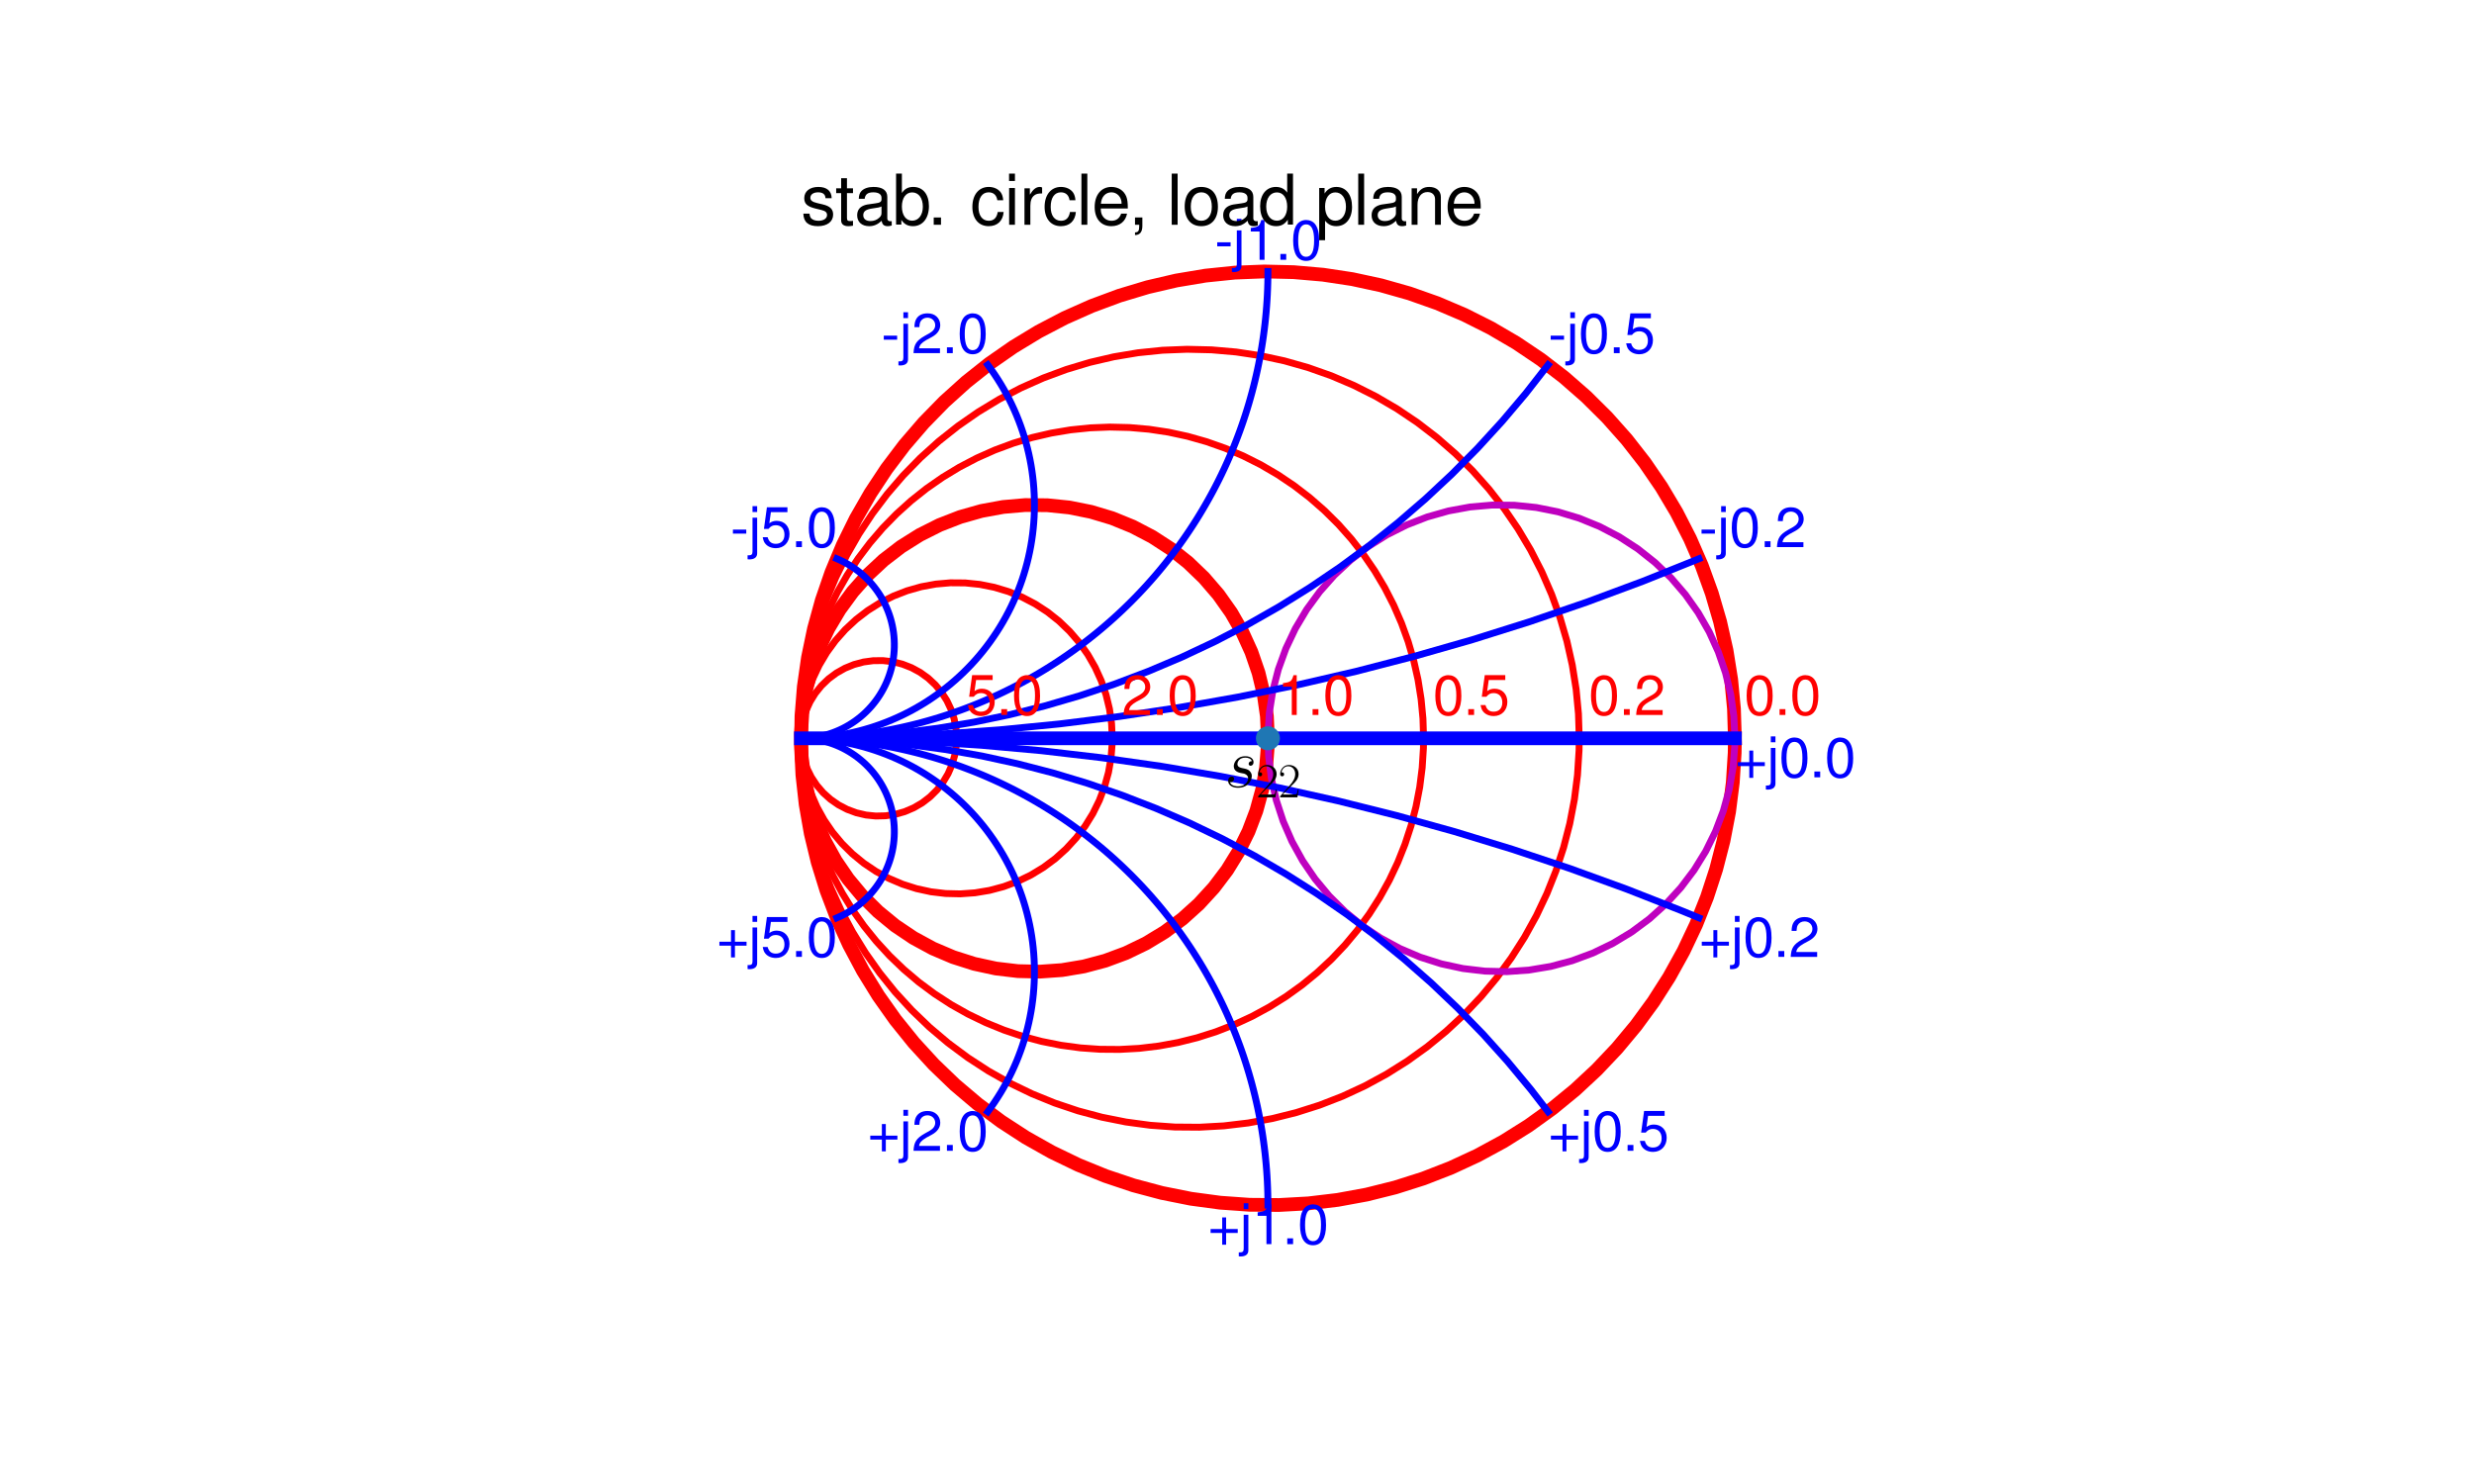 <?xml version="1.0" encoding="utf-8" standalone="no"?>
<!DOCTYPE svg PUBLIC "-//W3C//DTD SVG 1.1//EN"
  "http://www.w3.org/Graphics/SVG/1.1/DTD/svg11.dtd">
<svg xmlns:xlink="http://www.w3.org/1999/xlink" width="360pt" height="216pt" viewBox="0 0 360 216" xmlns="http://www.w3.org/2000/svg" version="1.1">
 <defs>
  <style type="text/css">*{stroke-linejoin: round; stroke-linecap: butt}</style>
 </defs>
 <g id="figure_1">
  <g id="patch_1">
   <path d="M 0 216 
L 360 216 
L 360 0 
L 0 0 
z
" style="fill: #ffffff"/>
  </g>
  <g id="axes_1">
   <g id="line2d_1">
    <path d="M 252.45 107.46 
L 252.315 103.172 
L 251.909 98.901 
L 251.234 94.664 
L 250.294 90.478 
L 249.091 86.36 
L 247.631 82.326 
L 245.919 78.392 
L 243.962 74.575 
L 241.768 70.888 
L 239.346 67.347 
L 236.706 63.965 
L 233.857 60.758 
L 230.811 57.736 
L 227.581 54.913 
L 224.179 52.299 
L 220.619 49.905 
L 216.915 47.74 
L 213.082 45.814 
L 209.135 44.133 
L 205.089 42.704 
L 200.962 41.534 
L 196.769 40.627 
L 192.527 39.986 
L 188.253 39.614 
L 183.964 39.512 
L 179.677 39.681 
L 175.409 40.121 
L 171.178 40.829 
L 167 41.802 
L 162.891 43.037 
L 158.869 44.53 
L 154.949 46.272 
L 151.146 48.259 
L 147.477 50.482 
L 143.955 52.932 
L 140.595 55.599 
L 137.41 58.473 
L 134.412 61.543 
L 131.614 64.795 
L 129.027 68.217 
L 126.661 71.796 
L 124.526 75.517 
L 122.63 79.366 
L 120.98 83.326 
L 119.584 87.383 
L 118.446 91.519 
L 117.572 95.719 
L 116.964 99.966 
L 116.626 104.243 
L 116.558 108.533 
L 116.762 112.818 
L 117.235 117.082 
L 117.976 121.308 
L 118.982 125.478 
L 120.25 129.577 
L 121.774 133.587 
L 123.548 137.493 
L 125.564 141.28 
L 127.816 144.932 
L 130.294 148.434 
L 132.987 151.773 
L 135.887 154.936 
L 138.979 157.909 
L 142.254 160.681 
L 145.697 163.241 
L 149.294 165.578 
L 153.032 167.684 
L 156.895 169.55 
L 160.868 171.168 
L 164.936 172.533 
L 169.081 173.637 
L 173.288 174.479 
L 177.54 175.053 
L 181.819 175.357 
L 186.109 175.391 
L 190.393 175.154 
L 194.653 174.647 
L 198.872 173.873 
L 203.035 172.833 
L 207.123 171.533 
L 211.121 169.978 
L 215.014 168.173 
L 218.784 166.127 
L 222.418 163.846 
L 225.901 161.341 
L 229.218 158.621 
L 232.358 155.697 
L 235.307 152.581 
L 238.053 149.285 
L 240.585 145.822 
L 242.894 142.206 
L 244.971 138.452 
L 246.806 134.574 
L 248.393 130.588 
L 249.725 126.51 
L 250.797 122.356 
L 251.605 118.143 
L 252.145 113.887 
L 252.416 109.605 
L 252.45 107.46 
L 252.45 107.46 
" clip-path="url(#p9c2df9f9d7)" style="fill: none; stroke: #ff0000; stroke-width: 2; stroke-linecap: square"/>
   </g>
   <g id="line2d_2">
    <path d="M 229.8 107.46 
L 229.687 103.887 
L 229.349 100.328 
L 228.787 96.797 
L 228.003 93.309 
L 227.001 89.877 
L 225.784 86.515 
L 224.357 83.237 
L 222.727 80.055 
L 220.899 76.983 
L 218.88 74.032 
L 216.68 71.215 
L 214.306 68.541 
L 211.768 66.023 
L 209.076 63.671 
L 206.241 61.492 
L 203.274 59.497 
L 200.188 57.693 
L 196.993 56.088 
L 193.704 54.687 
L 190.333 53.497 
L 186.893 52.522 
L 183.399 51.766 
L 179.864 51.231 
L 176.302 50.921 
L 172.728 50.837 
L 169.156 50.978 
L 165.599 51.344 
L 162.073 51.934 
L 158.591 52.745 
L 155.168 53.775 
L 151.816 55.018 
L 148.549 56.47 
L 145.38 58.126 
L 142.322 59.978 
L 139.387 62.02 
L 136.587 64.243 
L 133.933 66.638 
L 131.435 69.196 
L 129.104 71.906 
L 126.948 74.758 
L 124.976 77.74 
L 123.197 80.841 
L 121.617 84.048 
L 120.242 87.348 
L 119.078 90.729 
L 118.13 94.176 
L 117.402 97.676 
L 116.895 101.215 
L 116.613 104.779 
L 116.557 108.354 
L 116.726 111.925 
L 117.121 115.478 
L 117.738 119 
L 118.577 122.475 
L 119.633 125.891 
L 120.903 129.233 
L 122.381 132.488 
L 124.062 135.643 
L 125.938 138.687 
L 128.003 141.605 
L 130.248 144.388 
L 132.664 147.023 
L 135.241 149.501 
L 137.97 151.811 
L 140.839 153.944 
L 143.837 155.892 
L 146.951 157.647 
L 150.171 159.202 
L 153.482 160.55 
L 156.871 161.687 
L 160.326 162.608 
L 163.832 163.309 
L 167.375 163.787 
L 170.941 164.041 
L 174.516 164.069 
L 178.085 163.872 
L 181.636 163.449 
L 185.152 162.804 
L 188.621 161.938 
L 192.028 160.854 
L 195.36 159.558 
L 198.603 158.055 
L 201.745 156.349 
L 204.773 154.449 
L 207.676 152.361 
L 210.44 150.094 
L 213.057 147.658 
L 215.514 145.061 
L 217.802 142.314 
L 219.913 139.428 
L 221.837 136.415 
L 223.567 133.287 
L 225.097 130.055 
L 226.419 126.734 
L 227.529 123.335 
L 228.423 119.873 
L 229.096 116.362 
L 229.546 112.816 
L 229.772 109.248 
L 229.8 107.46 
L 229.8 107.46 
" clip-path="url(#p9c2df9f9d7)" style="fill: none; stroke: #ff0000; stroke-linecap: square"/>
   </g>
   <g id="line2d_3">
    <path d="M 207.15 107.46 
L 207.06 104.601 
L 206.789 101.754 
L 206.34 98.929 
L 205.713 96.139 
L 204.911 93.394 
L 203.937 90.704 
L 202.796 88.082 
L 201.491 85.536 
L 200.029 83.078 
L 198.414 80.718 
L 196.654 78.464 
L 194.755 76.325 
L 192.724 74.311 
L 190.571 72.428 
L 188.303 70.686 
L 185.929 69.09 
L 183.46 67.647 
L 180.905 66.362 
L 178.273 65.242 
L 175.576 64.29 
L 172.824 63.509 
L 170.029 62.904 
L 167.201 62.477 
L 164.352 62.229 
L 161.492 62.161 
L 158.635 62.274 
L 155.789 62.567 
L 152.969 63.039 
L 150.183 63.688 
L 147.444 64.512 
L 144.763 65.506 
L 142.149 66.668 
L 139.614 67.993 
L 137.168 69.475 
L 134.82 71.108 
L 132.58 72.886 
L 130.456 74.802 
L 128.458 76.848 
L 126.593 79.017 
L 124.868 81.298 
L 123.291 83.684 
L 121.867 86.165 
L 120.603 88.73 
L 119.504 91.371 
L 118.573 94.075 
L 117.814 96.833 
L 117.231 99.633 
L 116.826 102.464 
L 116.601 105.315 
L 116.556 108.175 
L 116.691 111.032 
L 117.006 113.875 
L 117.501 116.692 
L 118.172 119.472 
L 119.017 122.204 
L 120.033 124.878 
L 121.215 127.482 
L 122.56 130.007 
L 124.061 132.441 
L 125.712 134.776 
L 127.508 137.002 
L 129.441 139.11 
L 131.503 141.093 
L 133.686 142.941 
L 135.981 144.647 
L 138.379 146.206 
L 140.871 147.609 
L 143.447 148.853 
L 146.095 149.932 
L 148.807 150.842 
L 151.571 151.578 
L 154.375 152.139 
L 157.21 152.522 
L 160.063 152.725 
L 162.923 152.747 
L 165.778 152.589 
L 168.618 152.251 
L 171.432 151.735 
L 174.206 151.042 
L 176.932 150.176 
L 179.598 149.139 
L 182.192 147.936 
L 184.706 146.571 
L 187.129 145.051 
L 189.451 143.381 
L 191.662 141.567 
L 193.755 139.618 
L 195.721 137.541 
L 197.552 135.343 
L 199.24 133.035 
L 200.78 130.624 
L 202.164 128.121 
L 203.387 125.536 
L 204.445 122.879 
L 205.333 120.16 
L 206.048 117.391 
L 206.587 114.582 
L 206.947 111.744 
L 207.127 108.89 
L 207.15 107.46 
L 207.15 107.46 
" clip-path="url(#p9c2df9f9d7)" style="fill: none; stroke: #ff0000; stroke-linecap: square"/>
   </g>
   <g id="line2d_4">
    <path d="M 184.5 107.46 
L 184.348 104.247 
L 183.892 101.062 
L 183.137 97.935 
L 182.09 94.893 
L 180.76 91.964 
L 179.159 89.174 
L 177.301 86.548 
L 175.203 84.109 
L 172.884 81.879 
L 170.365 79.879 
L 167.667 78.127 
L 164.816 76.637 
L 161.837 75.423 
L 158.756 74.497 
L 155.601 73.866 
L 152.401 73.537 
L 149.184 73.511 
L 145.98 73.79 
L 142.816 74.371 
L 139.721 75.249 
L 136.722 76.415 
L 133.848 77.86 
L 131.123 79.57 
L 128.572 81.53 
L 126.218 83.722 
L 124.082 86.128 
L 122.183 88.724 
L 120.538 91.489 
L 119.162 94.396 
L 118.067 97.421 
L 117.263 100.536 
L 116.757 103.713 
L 116.554 106.924 
L 116.656 110.139 
L 117.061 113.33 
L 117.766 116.469 
L 118.765 119.527 
L 120.049 122.477 
L 121.606 125.292 
L 123.422 127.947 
L 125.481 130.419 
L 127.765 132.684 
L 130.252 134.724 
L 132.922 136.519 
L 135.749 138.054 
L 138.709 139.314 
L 141.775 140.289 
L 144.919 140.969 
L 148.113 141.349 
L 151.329 141.425 
L 154.538 141.197 
L 157.711 140.666 
L 160.82 139.838 
L 163.836 138.719 
L 166.733 137.32 
L 169.484 135.653 
L 172.066 133.734 
L 174.454 131.579 
L 176.628 129.207 
L 178.568 126.641 
L 180.256 123.903 
L 181.678 121.017 
L 182.821 118.01 
L 183.674 114.908 
L 184.229 111.739 
L 184.483 108.533 
L 184.5 107.46 
L 184.5 107.46 
" clip-path="url(#p9c2df9f9d7)" style="fill: none; stroke: #ff0000; stroke-width: 2; stroke-linecap: square"/>
   </g>
   <g id="line2d_5">
    <path d="M 161.85 107.46 
L 161.748 105.318 
L 161.445 103.195 
L 160.942 101.11 
L 160.244 99.082 
L 159.357 97.129 
L 158.289 95.269 
L 157.051 93.518 
L 155.652 91.893 
L 154.106 90.406 
L 152.426 89.073 
L 150.628 87.904 
L 148.727 86.911 
L 146.741 86.102 
L 144.687 85.485 
L 142.584 85.064 
L 140.451 84.845 
L 138.306 84.828 
L 136.17 85.014 
L 134.06 85.401 
L 131.997 85.986 
L 129.998 86.763 
L 128.082 87.726 
L 126.266 88.866 
L 124.565 90.173 
L 122.996 91.635 
L 121.571 93.238 
L 120.305 94.969 
L 119.209 96.812 
L 118.291 98.751 
L 117.561 100.768 
L 117.025 102.844 
L 116.688 104.962 
L 116.553 107.102 
L 116.621 109.246 
L 116.891 111.374 
L 117.361 113.466 
L 118.027 115.505 
L 118.883 117.471 
L 119.92 119.348 
L 121.131 121.118 
L 122.504 122.766 
L 124.026 124.276 
L 125.685 125.636 
L 127.465 126.833 
L 129.35 127.856 
L 131.323 128.696 
L 133.367 129.346 
L 135.463 129.8 
L 137.592 130.053 
L 139.736 130.104 
L 141.876 129.951 
L 143.991 129.598 
L 146.063 129.045 
L 148.074 128.299 
L 150.005 127.367 
L 151.839 126.255 
L 153.56 124.976 
L 155.153 123.539 
L 156.602 121.958 
L 157.895 120.247 
L 159.021 118.422 
L 159.969 116.498 
L 160.73 114.493 
L 161.299 112.425 
L 161.67 110.313 
L 161.839 108.175 
L 161.85 107.46 
L 161.85 107.46 
" clip-path="url(#p9c2df9f9d7)" style="fill: none; stroke: #ff0000; stroke-linecap: square"/>
   </g>
   <g id="line2d_6">
    <path d="M 139.2 107.46 
L 139.11 106.034 
L 138.841 104.63 
L 138.397 103.271 
L 137.785 101.979 
L 137.016 100.774 
L 136.101 99.676 
L 135.055 98.702 
L 133.895 97.867 
L 132.639 97.186 
L 131.307 96.667 
L 129.92 96.321 
L 128.5 96.152 
L 127.071 96.164 
L 125.655 96.355 
L 124.274 96.723 
L 122.95 97.262 
L 121.704 97.964 
L 120.557 98.817 
L 119.527 99.807 
L 118.63 100.92 
L 117.879 102.136 
L 117.288 103.438 
L 116.866 104.803 
L 116.619 106.211 
L 116.551 107.639 
L 116.664 109.064 
L 116.955 110.463 
L 117.421 111.815 
L 118.052 113.097 
L 118.841 114.289 
L 119.773 115.373 
L 120.834 116.33 
L 122.007 117.146 
L 123.274 117.808 
L 124.614 118.305 
L 126.006 118.63 
L 127.428 118.776 
L 128.857 118.742 
L 130.27 118.529 
L 131.646 118.139 
L 132.961 117.579 
L 134.195 116.858 
L 135.328 115.987 
L 136.343 114.98 
L 137.223 113.854 
L 137.953 112.625 
L 138.524 111.315 
L 138.925 109.943 
L 139.149 108.531 
L 139.2 107.46 
L 139.2 107.46 
" clip-path="url(#p9c2df9f9d7)" style="fill: none; stroke: #ff0000; stroke-linecap: square"/>
   </g>
   <g id="line2d_7">
    <path d="M 252.45 107.46 
L 252.298 104.247 
L 251.842 101.062 
L 251.087 97.935 
L 250.04 94.893 
L 248.71 91.964 
L 247.109 89.174 
L 245.251 86.548 
L 243.153 84.109 
L 240.834 81.879 
L 238.315 79.879 
L 235.617 78.127 
L 232.766 76.637 
L 229.787 75.423 
L 226.706 74.497 
L 223.551 73.866 
L 220.351 73.537 
L 217.134 73.511 
L 213.93 73.79 
L 210.766 74.371 
L 207.671 75.249 
L 204.672 76.415 
L 201.798 77.86 
L 199.073 79.57 
L 196.522 81.53 
L 194.168 83.722 
L 192.032 86.128 
L 190.133 88.724 
L 188.488 91.489 
L 187.112 94.396 
L 186.017 97.421 
L 185.213 100.536 
L 184.707 103.713 
L 184.504 106.924 
L 184.606 110.139 
L 185.011 113.33 
L 185.716 116.469 
L 186.715 119.527 
L 187.999 122.477 
L 189.556 125.292 
L 191.372 127.947 
L 193.431 130.419 
L 195.715 132.684 
L 198.202 134.724 
L 200.872 136.519 
L 203.699 138.054 
L 206.659 139.314 
L 209.725 140.289 
L 212.869 140.969 
L 216.063 141.349 
L 219.279 141.425 
L 222.488 141.197 
L 225.661 140.666 
L 228.77 139.838 
L 231.786 138.719 
L 234.683 137.32 
L 237.434 135.653 
L 240.016 133.734 
L 242.404 131.579 
L 244.578 129.207 
L 246.518 126.641 
L 248.206 123.903 
L 249.628 121.017 
L 250.771 118.01 
L 251.624 114.908 
L 252.179 111.739 
L 252.433 108.533 
L 252.45 107.46 
L 252.45 107.46 
" clip-path="url(#p9c2df9f9d7)" style="fill: none; stroke: #bf00bf; stroke-linecap: square"/>
   </g>
   <g id="line2d_8">
    <path d="M 116.55 107.46 
L 125.314 107.573 
L 134.072 107.912 
L 142.819 108.477 
L 151.548 109.267 
L 160.253 110.283 
L 168.93 111.522 
L 177.572 112.985 
L 186.173 114.67 
L 194.728 116.577 
L 203.23 118.703 
L 211.676 121.049 
L 220.057 123.611 
L 228.37 126.389 
L 236.609 129.38 
L 244.767 132.583 
L 247.223 133.595 
L 247.223 133.595 
" clip-path="url(#p9c2df9f9d7)" style="fill: none; stroke: #0000ff; stroke-linecap: square"/>
   </g>
   <g id="line2d_9">
    <path d="M 116.55 107.46 
L 121.849 107.563 
L 127.139 107.873 
L 132.413 108.389 
L 137.664 109.11 
L 142.882 110.035 
L 148.06 111.163 
L 153.19 112.492 
L 158.265 114.021 
L 163.276 115.745 
L 168.216 117.664 
L 173.077 119.774 
L 177.852 122.072 
L 182.535 124.554 
L 187.117 127.217 
L 191.591 130.057 
L 195.952 133.069 
L 200.191 136.248 
L 204.304 139.591 
L 208.283 143.091 
L 212.123 146.744 
L 215.817 150.543 
L 219.36 154.484 
L 222.747 158.56 
L 225.27 161.82 
L 225.27 161.82 
" clip-path="url(#p9c2df9f9d7)" style="fill: none; stroke: #0000ff; stroke-linecap: square"/>
   </g>
   <g id="line2d_10">
    <path d="M 116.55 107.46 
L 117.397 107.465 
L 118.244 107.481 
L 119.091 107.508 
L 119.937 107.544 
L 120.783 107.592 
L 121.628 107.65 
L 122.472 107.719 
L 123.316 107.798 
L 124.158 107.887 
L 124.999 107.987 
L 125.839 108.098 
L 126.677 108.219 
L 127.514 108.35 
L 128.349 108.492 
L 129.183 108.645 
L 130.014 108.807 
L 130.843 108.98 
L 131.67 109.164 
L 132.495 109.357 
L 133.317 109.561 
L 134.137 109.775 
L 134.954 110 
L 135.768 110.234 
L 136.579 110.479 
L 137.387 110.734 
L 138.191 110.998 
L 138.992 111.273 
L 139.79 111.558 
L 140.584 111.853 
L 141.375 112.157 
L 142.162 112.472 
L 142.944 112.796 
L 143.723 113.13 
L 144.497 113.473 
L 145.267 113.826 
L 146.032 114.189 
L 146.793 114.561 
L 147.55 114.943 
L 148.301 115.334 
L 149.047 115.735 
L 149.789 116.145 
L 150.525 116.564 
L 151.256 116.992 
L 151.982 117.429 
L 152.702 117.875 
L 153.416 118.33 
L 154.125 118.794 
L 154.828 119.267 
L 155.525 119.749 
L 156.215 120.239 
L 156.9 120.738 
L 157.579 121.245 
L 158.251 121.761 
L 158.916 122.285 
L 159.575 122.817 
L 160.227 123.357 
L 160.873 123.906 
L 161.512 124.462 
L 162.143 125.027 
L 162.768 125.599 
L 163.385 126.179 
L 163.995 126.767 
L 164.598 127.362 
L 165.193 127.965 
L 165.781 128.575 
L 166.361 129.192 
L 166.933 129.817 
L 167.498 130.448 
L 168.054 131.087 
L 168.603 131.733 
L 169.143 132.385 
L 169.675 133.044 
L 170.199 133.709 
L 170.715 134.381 
L 171.222 135.06 
L 171.721 135.745 
L 172.211 136.435 
L 172.693 137.132 
L 173.166 137.835 
L 173.63 138.544 
L 174.085 139.258 
L 174.531 139.978 
L 174.968 140.704 
L 175.396 141.435 
L 175.815 142.171 
L 176.225 142.913 
L 176.626 143.659 
L 177.017 144.41 
L 177.399 145.167 
L 177.771 145.928 
L 178.134 146.693 
L 178.487 147.463 
L 178.83 148.237 
L 179.164 149.016 
L 179.488 149.798 
L 179.803 150.585 
L 180.107 151.376 
L 180.402 152.17 
L 180.687 152.968 
L 180.962 153.769 
L 181.226 154.573 
L 181.481 155.381 
L 181.726 156.192 
L 181.96 157.006 
L 182.185 157.823 
L 182.399 158.643 
L 182.603 159.465 
L 182.796 160.29 
L 182.98 161.117 
L 183.153 161.946 
L 183.315 162.777 
L 183.468 163.611 
L 183.61 164.446 
L 183.741 165.283 
L 183.862 166.121 
L 183.973 166.961 
L 184.073 167.802 
L 184.162 168.644 
L 184.241 169.488 
L 184.31 170.332 
L 184.368 171.177 
L 184.416 172.023 
L 184.452 172.869 
L 184.479 173.716 
L 184.495 174.563 
L 184.5 175.41 
" clip-path="url(#p9c2df9f9d7)" style="fill: none; stroke: #0000ff; stroke-linecap: square"/>
   </g>
   <g id="line2d_11">
    <path d="M 116.55 107.46 
L 117.395 107.471 
L 118.24 107.502 
L 119.084 107.555 
L 119.926 107.628 
L 120.766 107.723 
L 121.603 107.838 
L 122.437 107.974 
L 123.268 108.131 
L 124.094 108.308 
L 124.916 108.506 
L 125.733 108.724 
L 126.543 108.963 
L 127.348 109.222 
L 128.146 109.5 
L 128.937 109.799 
L 129.72 110.117 
L 130.495 110.454 
L 131.262 110.81 
L 132.019 111.186 
L 132.767 111.58 
L 133.504 111.993 
L 134.232 112.424 
L 134.948 112.872 
L 135.653 113.339 
L 136.346 113.823 
L 137.027 114.324 
L 137.695 114.842 
L 138.35 115.376 
L 138.991 115.926 
L 139.619 116.492 
L 140.232 117.074 
L 140.831 117.671 
L 141.415 118.282 
L 141.983 118.908 
L 142.535 119.548 
L 143.072 120.201 
L 143.592 120.867 
L 144.095 121.546 
L 144.581 122.238 
L 145.05 122.941 
L 145.502 123.656 
L 145.935 124.381 
L 146.35 125.118 
L 146.747 125.864 
L 147.125 126.62 
L 147.484 127.385 
L 147.824 128.159 
L 148.144 128.941 
L 148.445 129.731 
L 148.727 130.528 
L 148.988 131.332 
L 149.229 132.142 
L 149.45 132.958 
L 149.651 133.779 
L 149.831 134.605 
L 149.991 135.435 
L 150.13 136.269 
L 150.248 137.106 
L 150.345 137.945 
L 150.422 138.787 
L 150.477 139.631 
L 150.511 140.475 
L 150.525 141.32 
L 150.517 142.166 
L 150.488 143.01 
L 150.439 143.854 
L 150.368 144.697 
L 150.276 145.537 
L 150.164 146.375 
L 150.031 147.209 
L 149.877 148.04 
L 149.702 148.867 
L 149.507 149.69 
L 149.291 150.507 
L 149.056 151.319 
L 148.8 152.124 
L 148.524 152.923 
L 148.228 153.715 
L 147.913 154.5 
L 147.578 155.276 
L 147.224 156.043 
L 146.851 156.802 
L 146.459 157.551 
L 146.049 158.29 
L 145.621 159.019 
L 145.174 159.736 
L 144.71 160.443 
L 144.229 161.138 
L 143.73 161.82 
" clip-path="url(#p9c2df9f9d7)" style="fill: none; stroke: #0000ff; stroke-linecap: square"/>
   </g>
   <g id="line2d_12">
    <path d="M 116.55 107.46 
L 117.076 107.47 
L 117.6 107.501 
L 118.124 107.551 
L 118.645 107.622 
L 119.162 107.713 
L 119.676 107.824 
L 120.186 107.955 
L 120.689 108.106 
L 121.187 108.275 
L 121.677 108.464 
L 122.16 108.672 
L 122.635 108.898 
L 123.1 109.143 
L 123.556 109.405 
L 124.001 109.685 
L 124.435 109.981 
L 124.857 110.295 
L 125.267 110.624 
L 125.664 110.969 
L 126.047 111.329 
L 126.416 111.704 
L 126.77 112.092 
L 127.109 112.494 
L 127.432 112.909 
L 127.739 113.336 
L 128.029 113.775 
L 128.301 114.224 
L 128.557 114.684 
L 128.794 115.153 
L 129.013 115.631 
L 129.213 116.117 
L 129.394 116.61 
L 129.556 117.11 
L 129.699 117.616 
L 129.822 118.128 
L 129.925 118.643 
L 130.008 119.162 
L 130.071 119.684 
L 130.114 120.208 
L 130.136 120.733 
L 130.138 121.259 
L 130.12 121.784 
L 130.082 122.309 
L 130.023 122.831 
L 129.944 123.351 
L 129.845 123.867 
L 129.726 124.379 
L 129.587 124.887 
L 129.429 125.388 
L 129.252 125.883 
L 129.055 126.37 
L 128.84 126.85 
L 128.607 127.321 
L 128.355 127.783 
L 128.086 128.234 
L 127.799 128.675 
L 127.496 129.105 
L 127.176 129.522 
L 126.841 129.927 
L 126.49 130.318 
L 126.124 130.695 
L 125.743 131.058 
L 125.349 131.407 
L 124.942 131.739 
L 124.523 132.056 
L 124.091 132.356 
L 123.648 132.639 
L 123.194 132.905 
L 122.731 133.153 
L 122.258 133.383 
L 121.777 133.595 
" clip-path="url(#p9c2df9f9d7)" style="fill: none; stroke: #0000ff; stroke-linecap: square"/>
   </g>
   <g id="line2d_13">
    <path d="M 247.223 81.325 
L 239.09 84.592 
L 230.875 87.647 
L 222.584 90.49 
L 214.222 93.118 
L 205.796 95.529 
L 197.31 97.722 
L 188.77 99.695 
L 180.183 101.448 
L 171.553 102.978 
L 162.886 104.285 
L 154.188 105.369 
L 145.466 106.227 
L 136.724 106.861 
L 127.969 107.268 
L 119.206 107.45 
L 116.55 107.46 
L 116.55 107.46 
" clip-path="url(#p9c2df9f9d7)" style="fill: none; stroke: #0000ff; stroke-linecap: square"/>
   </g>
   <g id="line2d_14">
    <path d="M 225.27 53.1 
L 222.008 57.277 
L 218.586 61.323 
L 215.009 65.233 
L 211.282 69.001 
L 207.411 72.62 
L 203.401 76.086 
L 199.26 79.393 
L 194.993 82.535 
L 190.606 85.509 
L 186.107 88.31 
L 181.503 90.933 
L 176.799 93.375 
L 172.004 95.631 
L 167.124 97.699 
L 162.168 99.575 
L 157.142 101.256 
L 152.055 102.74 
L 146.913 104.025 
L 141.725 105.108 
L 136.499 105.988 
L 131.243 106.663 
L 125.964 107.134 
L 120.671 107.397 
L 116.55 107.46 
L 116.55 107.46 
" clip-path="url(#p9c2df9f9d7)" style="fill: none; stroke: #0000ff; stroke-linecap: square"/>
   </g>
   <g id="line2d_15">
    <path d="M 184.5 39.51 
L 184.495 40.357 
L 184.479 41.204 
L 184.452 42.051 
L 184.416 42.897 
L 184.368 43.743 
L 184.31 44.588 
L 184.241 45.432 
L 184.162 46.276 
L 184.073 47.118 
L 183.973 47.959 
L 183.862 48.799 
L 183.741 49.637 
L 183.61 50.474 
L 183.468 51.309 
L 183.315 52.143 
L 183.153 52.974 
L 182.98 53.803 
L 182.796 54.63 
L 182.603 55.455 
L 182.399 56.277 
L 182.185 57.097 
L 181.96 57.914 
L 181.726 58.728 
L 181.481 59.539 
L 181.226 60.347 
L 180.962 61.151 
L 180.687 61.952 
L 180.402 62.75 
L 180.107 63.544 
L 179.803 64.335 
L 179.488 65.122 
L 179.164 65.904 
L 178.83 66.683 
L 178.487 67.457 
L 178.134 68.227 
L 177.771 68.992 
L 177.399 69.753 
L 177.017 70.51 
L 176.626 71.261 
L 176.225 72.007 
L 175.815 72.749 
L 175.396 73.485 
L 174.968 74.216 
L 174.531 74.942 
L 174.085 75.662 
L 173.63 76.376 
L 173.166 77.085 
L 172.693 77.788 
L 172.211 78.485 
L 171.721 79.175 
L 171.222 79.86 
L 170.715 80.539 
L 170.199 81.211 
L 169.675 81.876 
L 169.143 82.535 
L 168.603 83.187 
L 168.054 83.833 
L 167.498 84.472 
L 166.933 85.103 
L 166.361 85.728 
L 165.781 86.345 
L 165.193 86.955 
L 164.598 87.558 
L 163.995 88.153 
L 163.385 88.741 
L 162.768 89.321 
L 162.143 89.893 
L 161.512 90.458 
L 160.873 91.014 
L 160.227 91.563 
L 159.575 92.103 
L 158.916 92.635 
L 158.251 93.159 
L 157.579 93.675 
L 156.9 94.182 
L 156.215 94.681 
L 155.525 95.171 
L 154.828 95.653 
L 154.125 96.126 
L 153.416 96.59 
L 152.702 97.045 
L 151.982 97.491 
L 151.256 97.928 
L 150.525 98.356 
L 149.789 98.775 
L 149.047 99.185 
L 148.301 99.586 
L 147.55 99.977 
L 146.793 100.359 
L 146.032 100.731 
L 145.267 101.094 
L 144.497 101.447 
L 143.723 101.79 
L 142.944 102.124 
L 142.162 102.448 
L 141.375 102.763 
L 140.584 103.067 
L 139.79 103.362 
L 138.992 103.647 
L 138.191 103.922 
L 137.387 104.186 
L 136.579 104.441 
L 135.768 104.686 
L 134.954 104.92 
L 134.137 105.145 
L 133.317 105.359 
L 132.495 105.563 
L 131.67 105.756 
L 130.843 105.94 
L 130.014 106.113 
L 129.183 106.275 
L 128.349 106.428 
L 127.514 106.57 
L 126.677 106.701 
L 125.839 106.822 
L 124.999 106.933 
L 124.158 107.033 
L 123.316 107.122 
L 122.472 107.201 
L 121.628 107.27 
L 120.783 107.328 
L 119.937 107.376 
L 119.091 107.412 
L 118.244 107.439 
L 117.397 107.455 
L 116.55 107.46 
" clip-path="url(#p9c2df9f9d7)" style="fill: none; stroke: #0000ff; stroke-linecap: square"/>
   </g>
   <g id="line2d_16">
    <path d="M 143.73 53.1 
L 144.229 53.782 
L 144.71 54.477 
L 145.174 55.184 
L 145.621 55.901 
L 146.049 56.63 
L 146.459 57.369 
L 146.851 58.118 
L 147.224 58.877 
L 147.578 59.644 
L 147.913 60.42 
L 148.228 61.205 
L 148.524 61.997 
L 148.8 62.796 
L 149.056 63.601 
L 149.291 64.413 
L 149.507 65.23 
L 149.702 66.053 
L 149.877 66.88 
L 150.031 67.711 
L 150.164 68.545 
L 150.276 69.383 
L 150.368 70.223 
L 150.439 71.066 
L 150.488 71.91 
L 150.517 72.754 
L 150.525 73.6 
L 150.511 74.445 
L 150.477 75.289 
L 150.422 76.133 
L 150.345 76.975 
L 150.248 77.814 
L 150.13 78.651 
L 149.991 79.485 
L 149.831 80.315 
L 149.651 81.141 
L 149.45 81.962 
L 149.229 82.778 
L 148.988 83.588 
L 148.727 84.392 
L 148.445 85.189 
L 148.144 85.979 
L 147.824 86.761 
L 147.484 87.535 
L 147.125 88.3 
L 146.747 89.056 
L 146.35 89.802 
L 145.935 90.539 
L 145.502 91.264 
L 145.05 91.979 
L 144.581 92.682 
L 144.095 93.374 
L 143.592 94.053 
L 143.072 94.719 
L 142.535 95.372 
L 141.983 96.012 
L 141.415 96.638 
L 140.831 97.249 
L 140.232 97.846 
L 139.619 98.428 
L 138.991 98.994 
L 138.35 99.544 
L 137.695 100.078 
L 137.027 100.596 
L 136.346 101.097 
L 135.653 101.581 
L 134.948 102.048 
L 134.232 102.496 
L 133.504 102.927 
L 132.767 103.34 
L 132.019 103.734 
L 131.262 104.11 
L 130.495 104.466 
L 129.72 104.803 
L 128.937 105.121 
L 128.146 105.42 
L 127.348 105.698 
L 126.543 105.957 
L 125.733 106.196 
L 124.916 106.414 
L 124.094 106.612 
L 123.268 106.789 
L 122.437 106.946 
L 121.603 107.082 
L 120.766 107.197 
L 119.926 107.292 
L 119.084 107.365 
L 118.24 107.418 
L 117.395 107.449 
L 116.55 107.46 
" clip-path="url(#p9c2df9f9d7)" style="fill: none; stroke: #0000ff; stroke-linecap: square"/>
   </g>
   <g id="line2d_17">
    <path d="M 121.777 81.325 
L 122.258 81.537 
L 122.731 81.767 
L 123.194 82.015 
L 123.648 82.281 
L 124.091 82.564 
L 124.523 82.864 
L 124.942 83.181 
L 125.349 83.513 
L 125.743 83.862 
L 126.124 84.225 
L 126.49 84.602 
L 126.841 84.993 
L 127.176 85.398 
L 127.496 85.815 
L 127.799 86.245 
L 128.086 86.686 
L 128.355 87.137 
L 128.607 87.599 
L 128.84 88.07 
L 129.055 88.55 
L 129.252 89.037 
L 129.429 89.532 
L 129.587 90.033 
L 129.726 90.541 
L 129.845 91.053 
L 129.944 91.569 
L 130.023 92.089 
L 130.082 92.611 
L 130.12 93.136 
L 130.138 93.661 
L 130.136 94.187 
L 130.114 94.712 
L 130.071 95.236 
L 130.008 95.758 
L 129.925 96.277 
L 129.822 96.792 
L 129.699 97.304 
L 129.556 97.81 
L 129.394 98.31 
L 129.213 98.803 
L 129.013 99.289 
L 128.794 99.767 
L 128.557 100.236 
L 128.301 100.696 
L 128.029 101.145 
L 127.739 101.584 
L 127.432 102.011 
L 127.109 102.426 
L 126.77 102.828 
L 126.416 103.216 
L 126.047 103.591 
L 125.664 103.951 
L 125.267 104.296 
L 124.857 104.625 
L 124.435 104.939 
L 124.001 105.235 
L 123.556 105.515 
L 123.1 105.777 
L 122.635 106.022 
L 122.16 106.248 
L 121.677 106.456 
L 121.187 106.645 
L 120.689 106.814 
L 120.186 106.965 
L 119.676 107.096 
L 119.162 107.207 
L 118.645 107.298 
L 118.124 107.369 
L 117.6 107.419 
L 117.076 107.45 
L 116.55 107.46 
" clip-path="url(#p9c2df9f9d7)" style="fill: none; stroke: #0000ff; stroke-linecap: square"/>
   </g>
   <g id="line2d_18">
    <path d="M 116.55 107.46 
L 123.345 107.46 
L 130.14 107.46 
L 136.935 107.46 
L 143.73 107.46 
L 150.525 107.46 
L 157.32 107.46 
L 164.115 107.46 
L 170.91 107.46 
L 177.705 107.46 
L 184.5 107.46 
L 191.295 107.46 
L 198.09 107.46 
L 204.885 107.46 
L 211.68 107.46 
L 218.475 107.46 
L 225.27 107.46 
L 232.065 107.46 
L 238.86 107.46 
L 245.655 107.46 
L 252.45 107.46 
" clip-path="url(#p9c2df9f9d7)" style="fill: none; stroke: #0000ff; stroke-width: 2; stroke-linecap: square"/>
   </g>
   <g id="line2d_19">
    <path d="M 0 0 
" clip-path="url(#p9c2df9f9d7)" style="fill: none; stroke: #000000; stroke-width: 2; stroke-linecap: square"/>
   </g>
   <g id="line2d_20">
    <path d="M 184.5 107.46 
" clip-path="url(#p9c2df9f9d7)" style="fill: none; stroke: #1f77b4; stroke-width: 1.5; stroke-linecap: square"/>
    <defs>
     <path id="m28bf07366f" d="M 0 1.25 
C 0.332 1.25 0.649 1.118 0.884 0.884 
C 1.118 0.649 1.25 0.332 1.25 0 
C 1.25 -0.332 1.118 -0.649 0.884 -0.884 
C 0.649 -1.118 0.332 -1.25 0 -1.25 
C -0.332 -1.25 -0.649 -1.118 -0.884 -0.884 
C -1.118 -0.649 -1.25 -0.332 -1.25 0 
C -1.25 0.332 -1.118 0.649 -0.884 0.884 
C -0.649 1.118 -0.332 1.25 0 1.25 
z
" style="stroke: #1f77b4"/>
    </defs>
    <g clip-path="url(#p9c2df9f9d7)">
     <use xlink:href="#m28bf07366f" x="184.5" y="107.46" style="fill: #1f77b4; stroke: #1f77b4"/>
    </g>
   </g>
   <g id="text_1">
    <!-- 0.0 -->
    <g style="fill: #ff0000" transform="translate(253.809 104.062) scale(0.08 -0.08)">
     <defs>
      <path id="NimbusSanL-Regu-30" d="M 1760 4544 
C 1338 4544 954 4358 717 4044 
C 422 3649 275 3043 275 2207 
C 275 683 787 -128 1760 -128 
C 2720 -128 3245 683 3245 2169 
C 3245 3049 3104 3636 2803 4044 
C 2566 4364 2189 4544 1760 4544 
z
M 1760 4044 
C 2368 4044 2669 3432 2669 2220 
C 2669 938 2374 339 1747 339 
C 1152 339 851 964 851 2201 
C 851 3438 1152 4044 1760 4044 
z
" transform="scale(0.016)"/>
      <path id="NimbusSanL-Regu-2e" d="M 1222 665 
L 557 665 
L 557 0 
L 1222 0 
L 1222 665 
z
" transform="scale(0.016)"/>
     </defs>
     <use xlink:href="#NimbusSanL-Regu-30" transform="scale(0.996)"/>
     <use xlink:href="#NimbusSanL-Regu-2e" transform="translate(55.392 0) scale(0.996)"/>
     <use xlink:href="#NimbusSanL-Regu-30" transform="translate(83.087 0) scale(0.996)"/>
    </g>
   </g>
   <g id="text_2">
    <!-- 0.2 -->
    <g style="fill: #ff0000" transform="translate(231.159 104.062) scale(0.08 -0.08)">
     <defs>
      <path id="NimbusSanL-Regu-32" d="M 3238 556 
L 851 556 
C 909 928 1114 1165 1670 1493 
L 2310 1839 
C 2944 2185 3270 2653 3270 3211 
C 3270 3589 3117 3942 2848 4185 
C 2579 4428 2246 4544 1818 4544 
C 1242 4544 813 4339 563 3955 
C 403 3711 333 3429 320 2967 
L 883 2967 
C 902 3275 941 3461 1018 3608 
C 1165 3884 1459 4051 1798 4051 
C 2310 4051 2694 3685 2694 3198 
C 2694 2839 2483 2531 2080 2300 
L 1491 1967 
C 544 1428 269 999 218 0 
L 3238 0 
L 3238 556 
z
" transform="scale(0.016)"/>
     </defs>
     <use xlink:href="#NimbusSanL-Regu-30" transform="scale(0.996)"/>
     <use xlink:href="#NimbusSanL-Regu-2e" transform="translate(55.392 0) scale(0.996)"/>
     <use xlink:href="#NimbusSanL-Regu-32" transform="translate(83.087 0) scale(0.996)"/>
    </g>
   </g>
   <g id="text_3">
    <!-- 0.5 -->
    <g style="fill: #ff0000" transform="translate(208.509 104.062) scale(0.08 -0.08)">
     <defs>
      <path id="NimbusSanL-Regu-35" d="M 3046 4544 
L 704 4544 
L 365 2076 
L 883 2076 
C 1146 2387 1363 2496 1715 2496 
C 2323 2496 2707 2082 2707 1414 
C 2707 765 2330 371 1715 371 
C 1222 371 922 619 787 1128 
L 224 1128 
C 301 759 365 581 499 415 
C 755 70 1216 -128 1728 -128 
C 2643 -128 3283 536 3283 1490 
C 3283 2381 2688 2995 1818 2995 
C 1498 2995 1242 2912 979 2720 
L 1158 3987 
L 3046 3987 
L 3046 4544 
z
" transform="scale(0.016)"/>
     </defs>
     <use xlink:href="#NimbusSanL-Regu-30" transform="scale(0.996)"/>
     <use xlink:href="#NimbusSanL-Regu-2e" transform="translate(55.392 0) scale(0.996)"/>
     <use xlink:href="#NimbusSanL-Regu-35" transform="translate(83.087 0) scale(0.996)"/>
    </g>
   </g>
   <g id="text_4">
    <!-- 1.0 -->
    <g style="fill: #ff0000" transform="translate(185.859 104.062) scale(0.08 -0.08)">
     <defs>
      <path id="NimbusSanL-Regu-31" d="M 1658 3232 
L 1658 0 
L 2221 0 
L 2221 4537 
L 1850 4537 
C 1651 3840 1523 3744 653 3635 
L 653 3232 
L 1658 3232 
z
" transform="scale(0.016)"/>
     </defs>
     <use xlink:href="#NimbusSanL-Regu-31" transform="scale(0.996)"/>
     <use xlink:href="#NimbusSanL-Regu-2e" transform="translate(55.392 0) scale(0.996)"/>
     <use xlink:href="#NimbusSanL-Regu-30" transform="translate(83.087 0) scale(0.996)"/>
    </g>
   </g>
   <g id="text_5">
    <!-- 2.0 -->
    <g style="fill: #ff0000" transform="translate(163.209 104.062) scale(0.08 -0.08)">
     <use xlink:href="#NimbusSanL-Regu-32" transform="scale(0.996)"/>
     <use xlink:href="#NimbusSanL-Regu-2e" transform="translate(55.392 0) scale(0.996)"/>
     <use xlink:href="#NimbusSanL-Regu-30" transform="translate(83.087 0) scale(0.996)"/>
    </g>
   </g>
   <g id="text_6">
    <!-- 5.0 -->
    <g style="fill: #ff0000" transform="translate(140.559 104.062) scale(0.08 -0.08)">
     <use xlink:href="#NimbusSanL-Regu-35" transform="scale(0.996)"/>
     <use xlink:href="#NimbusSanL-Regu-2e" transform="translate(55.392 0) scale(0.996)"/>
     <use xlink:href="#NimbusSanL-Regu-30" transform="translate(83.087 0) scale(0.996)"/>
    </g>
   </g>
   <g id="text_7">
    <!-- +j0.0 -->
    <g style="fill: #0000ff" transform="translate(252.45 113.139) scale(0.08 -0.08)">
     <defs>
      <path id="NimbusSanL-Regu-2b" d="M 3418 1728 
L 2093 1728 
L 2093 3052 
L 1645 3052 
L 1645 1728 
L 320 1728 
L 320 1279 
L 1645 1279 
L 1645 -64 
L 2093 -64 
L 2093 1279 
L 3418 1279 
L 3418 1728 
z
" transform="scale(0.016)"/>
      <path id="NimbusSanL-Regu-6a" d="M 448 3357 
L 448 -498 
C 448 -832 339 -941 13 -941 
C -7 -941 -7 -941 -115 -935 
L -115 -1389 
C -51 -1402 -19 -1408 64 -1408 
C 666 -1408 979 -1165 979 -710 
L 979 3357 
L 448 3357 
z
M 979 4672 
L 448 4672 
L 448 3999 
L 979 3999 
L 979 4672 
z
" transform="scale(0.016)"/>
     </defs>
     <use xlink:href="#NimbusSanL-Regu-2b" transform="scale(0.996)"/>
     <use xlink:href="#NimbusSanL-Regu-6a" transform="translate(58.181 0) scale(0.996)"/>
     <use xlink:href="#NimbusSanL-Regu-30" transform="translate(80.298 0) scale(0.996)"/>
     <use xlink:href="#NimbusSanL-Regu-2e" transform="translate(135.69 0) scale(0.996)"/>
     <use xlink:href="#NimbusSanL-Regu-30" transform="translate(163.385 0) scale(0.996)"/>
    </g>
   </g>
   <g id="text_8">
    <!-- +j0.2 -->
    <g style="fill: #0000ff" transform="translate(247.223 139.273) scale(0.08 -0.08)">
     <use xlink:href="#NimbusSanL-Regu-2b" transform="scale(0.996)"/>
     <use xlink:href="#NimbusSanL-Regu-6a" transform="translate(58.181 0) scale(0.996)"/>
     <use xlink:href="#NimbusSanL-Regu-30" transform="translate(80.298 0) scale(0.996)"/>
     <use xlink:href="#NimbusSanL-Regu-2e" transform="translate(135.69 0) scale(0.996)"/>
     <use xlink:href="#NimbusSanL-Regu-32" transform="translate(163.385 0) scale(0.996)"/>
    </g>
   </g>
   <g id="text_9">
    <!-- +j0.5 -->
    <g style="fill: #0000ff" transform="translate(225.27 167.499) scale(0.08 -0.08)">
     <use xlink:href="#NimbusSanL-Regu-2b" transform="scale(0.996)"/>
     <use xlink:href="#NimbusSanL-Regu-6a" transform="translate(58.181 0) scale(0.996)"/>
     <use xlink:href="#NimbusSanL-Regu-30" transform="translate(80.298 0) scale(0.996)"/>
     <use xlink:href="#NimbusSanL-Regu-2e" transform="translate(135.69 0) scale(0.996)"/>
     <use xlink:href="#NimbusSanL-Regu-35" transform="translate(163.385 0) scale(0.996)"/>
    </g>
   </g>
   <g id="text_10">
    <!-- +j1.0 -->
    <g style="fill: #0000ff" transform="translate(175.749 181.089) scale(0.08 -0.08)">
     <use xlink:href="#NimbusSanL-Regu-2b" transform="scale(0.996)"/>
     <use xlink:href="#NimbusSanL-Regu-6a" transform="translate(58.181 0) scale(0.996)"/>
     <use xlink:href="#NimbusSanL-Regu-31" transform="translate(80.298 0) scale(0.996)"/>
     <use xlink:href="#NimbusSanL-Regu-2e" transform="translate(135.69 0) scale(0.996)"/>
     <use xlink:href="#NimbusSanL-Regu-30" transform="translate(163.385 0) scale(0.996)"/>
    </g>
   </g>
   <g id="text_11">
    <!-- +j2.0 -->
    <g style="fill: #0000ff" transform="translate(126.228 167.499) scale(0.08 -0.08)">
     <use xlink:href="#NimbusSanL-Regu-2b" transform="scale(0.996)"/>
     <use xlink:href="#NimbusSanL-Regu-6a" transform="translate(58.181 0) scale(0.996)"/>
     <use xlink:href="#NimbusSanL-Regu-32" transform="translate(80.298 0) scale(0.996)"/>
     <use xlink:href="#NimbusSanL-Regu-2e" transform="translate(135.69 0) scale(0.996)"/>
     <use xlink:href="#NimbusSanL-Regu-30" transform="translate(163.385 0) scale(0.996)"/>
    </g>
   </g>
   <g id="text_12">
    <!-- +j5.0 -->
    <g style="fill: #0000ff" transform="translate(104.275 139.273) scale(0.08 -0.08)">
     <use xlink:href="#NimbusSanL-Regu-2b" transform="scale(0.996)"/>
     <use xlink:href="#NimbusSanL-Regu-6a" transform="translate(58.181 0) scale(0.996)"/>
     <use xlink:href="#NimbusSanL-Regu-35" transform="translate(80.298 0) scale(0.996)"/>
     <use xlink:href="#NimbusSanL-Regu-2e" transform="translate(135.69 0) scale(0.996)"/>
     <use xlink:href="#NimbusSanL-Regu-30" transform="translate(163.385 0) scale(0.996)"/>
    </g>
   </g>
   <g id="text_13">
    <!-- -j0.2 -->
    <g style="fill: #0000ff" transform="translate(247.223 79.628) scale(0.08 -0.08)">
     <defs>
      <path id="NimbusSanL-Regu-2d" d="M 1818 1996 
L 294 1996 
L 294 1536 
L 1818 1536 
L 1818 1996 
z
" transform="scale(0.016)"/>
     </defs>
     <use xlink:href="#NimbusSanL-Regu-2d" transform="scale(0.996)"/>
     <use xlink:href="#NimbusSanL-Regu-6a" transform="translate(33.175 0) scale(0.996)"/>
     <use xlink:href="#NimbusSanL-Regu-30" transform="translate(55.292 0) scale(0.996)"/>
     <use xlink:href="#NimbusSanL-Regu-2e" transform="translate(110.684 0) scale(0.996)"/>
     <use xlink:href="#NimbusSanL-Regu-32" transform="translate(138.379 0) scale(0.996)"/>
    </g>
   </g>
   <g id="text_14">
    <!-- -j0.5 -->
    <g style="fill: #0000ff" transform="translate(225.27 51.402) scale(0.08 -0.08)">
     <use xlink:href="#NimbusSanL-Regu-2d" transform="scale(0.996)"/>
     <use xlink:href="#NimbusSanL-Regu-6a" transform="translate(33.175 0) scale(0.996)"/>
     <use xlink:href="#NimbusSanL-Regu-30" transform="translate(55.292 0) scale(0.996)"/>
     <use xlink:href="#NimbusSanL-Regu-2e" transform="translate(110.684 0) scale(0.996)"/>
     <use xlink:href="#NimbusSanL-Regu-35" transform="translate(138.379 0) scale(0.996)"/>
    </g>
   </g>
   <g id="text_15">
    <!-- -j1.0 -->
    <g style="fill: #0000ff" transform="translate(176.749 37.812) scale(0.08 -0.08)">
     <use xlink:href="#NimbusSanL-Regu-2d" transform="scale(0.996)"/>
     <use xlink:href="#NimbusSanL-Regu-6a" transform="translate(33.175 0) scale(0.996)"/>
     <use xlink:href="#NimbusSanL-Regu-31" transform="translate(55.292 0) scale(0.996)"/>
     <use xlink:href="#NimbusSanL-Regu-2e" transform="translate(110.684 0) scale(0.996)"/>
     <use xlink:href="#NimbusSanL-Regu-30" transform="translate(138.379 0) scale(0.996)"/>
    </g>
   </g>
   <g id="text_16">
    <!-- -j2.0 -->
    <g style="fill: #0000ff" transform="translate(128.228 51.402) scale(0.08 -0.08)">
     <use xlink:href="#NimbusSanL-Regu-2d" transform="scale(0.996)"/>
     <use xlink:href="#NimbusSanL-Regu-6a" transform="translate(33.175 0) scale(0.996)"/>
     <use xlink:href="#NimbusSanL-Regu-32" transform="translate(55.292 0) scale(0.996)"/>
     <use xlink:href="#NimbusSanL-Regu-2e" transform="translate(110.684 0) scale(0.996)"/>
     <use xlink:href="#NimbusSanL-Regu-30" transform="translate(138.379 0) scale(0.996)"/>
    </g>
   </g>
   <g id="text_17">
    <!-- -j5.0 -->
    <g style="fill: #0000ff" transform="translate(106.275 79.628) scale(0.08 -0.08)">
     <use xlink:href="#NimbusSanL-Regu-2d" transform="scale(0.996)"/>
     <use xlink:href="#NimbusSanL-Regu-6a" transform="translate(33.175 0) scale(0.996)"/>
     <use xlink:href="#NimbusSanL-Regu-35" transform="translate(55.292 0) scale(0.996)"/>
     <use xlink:href="#NimbusSanL-Regu-2e" transform="translate(110.684 0) scale(0.996)"/>
     <use xlink:href="#NimbusSanL-Regu-30" transform="translate(138.379 0) scale(0.996)"/>
    </g>
   </g>
   <g id="text_18">
    <!-- $s_{22}$ -->
    <g transform="translate(178.194 114.558) scale(0.1 -0.1)">
     <defs>
      <path id="CMMI12-73" d="M 1459 1290 
C 1568 1271 1741 1233 1779 1227 
C 1862 1201 2150 1099 2150 793 
C 2150 595 1971 64 1229 64 
C 1094 64 614 83 486 447 
C 742 414 870 614 870 755 
C 870 889 781 960 653 960 
C 512 960 326 851 326 563 
C 326 176 710 -64 1222 -64 
C 2195 -64 2483 665 2483 998 
C 2483 1093 2483 1271 2278 1475 
C 2118 1627 1965 1659 1619 1729 
C 1446 1767 1171 1824 1171 2111 
C 1171 2239 1286 2687 1894 2687 
C 2163 2687 2426 2589 2490 2368 
C 2208 2368 2195 2124 2195 2118 
C 2195 1983 2317 1945 2374 1945 
C 2464 1945 2643 2015 2643 2284 
C 2643 2546 2400 2816 1901 2816 
C 1062 2816 838 2169 838 1907 
C 838 1424 1312 1322 1459 1290 
z
" transform="scale(0.016)"/>
      <path id="CMR17-32" d="M 2669 990 
L 2554 990 
C 2490 537 2438 460 2413 422 
C 2381 371 1920 371 1830 371 
L 602 371 
C 832 620 1280 1073 1824 1596 
C 2214 1966 2669 2400 2669 3033 
C 2669 3788 2067 4224 1395 4224 
C 691 4224 262 3603 262 3027 
C 262 2777 448 2745 525 2745 
C 589 2745 781 2783 781 3007 
C 781 3206 614 3264 525 3264 
C 486 3264 448 3257 422 3244 
C 544 3788 915 4057 1306 4057 
C 1862 4057 2227 3616 2227 3033 
C 2227 2477 1901 1998 1536 1583 
L 262 147 
L 262 0 
L 2515 0 
L 2669 990 
z
" transform="scale(0.016)"/>
     </defs>
     <use xlink:href="#CMMI12-73" transform="scale(0.996)"/>
     <use xlink:href="#CMR17-32" transform="translate(45.95 -14.944) scale(0.697)"/>
     <use xlink:href="#CMR17-32" transform="translate(77.933 -14.944) scale(0.697)"/>
    </g>
   </g>
   <g id="text_19">
    <!-- stab. circle, load plane -->
    <g transform="translate(116.55 32.715) scale(0.1 -0.1)">
     <defs>
      <path id="NimbusSanL-Regu-73" d="M 2803 2428 
C 2797 3084 2362 3456 1587 3456 
C 806 3456 301 3052 301 2434 
C 301 1912 570 1663 1363 1472 
L 1862 1351 
C 2234 1262 2381 1129 2381 887 
C 2381 574 2067 364 1600 364 
C 1312 364 1069 447 934 587 
C 851 683 813 778 781 1014 
L 218 1014 
C 243 243 678 -128 1555 -128 
C 2400 -128 2938 288 2938 931 
C 2938 1428 2656 1702 1990 1861 
L 1478 1982 
C 1043 2084 858 2224 858 2459 
C 858 2765 1133 2963 1568 2963 
C 1997 2963 2227 2778 2240 2428 
L 2803 2428 
z
" transform="scale(0.016)"/>
      <path id="NimbusSanL-Regu-74" d="M 1626 3328 
L 1075 3328 
L 1075 4249 
L 544 4249 
L 544 3328 
L 90 3328 
L 90 2892 
L 544 2892 
L 544 402 
C 544 64 774 -128 1190 -128 
C 1318 -128 1446 -116 1626 -84 
L 1626 364 
C 1555 345 1472 339 1370 339 
C 1139 339 1075 402 1075 634 
L 1075 2892 
L 1626 2892 
L 1626 3328 
z
" transform="scale(0.016)"/>
      <path id="NimbusSanL-Regu-61" d="M 3424 332 
C 3366 320 3341 320 3309 320 
C 3123 320 3021 415 3021 581 
L 3021 2542 
C 3021 3135 2586 3456 1760 3456 
C 1274 3456 870 3315 646 3065 
C 493 2893 429 2702 416 2370 
L 954 2370 
C 998 2778 1242 2963 1741 2963 
C 2221 2963 2490 2784 2490 2466 
L 2490 2326 
C 2490 2103 2355 2007 1933 1956 
C 1178 1861 1062 1835 858 1753 
C 467 1593 269 1294 269 861 
C 269 256 691 -128 1370 -128 
C 1792 -128 2131 19 2509 364 
C 2547 25 2714 -128 3059 -128 
C 3168 -128 3251 -116 3424 -71 
L 3424 332 
z
M 2490 1071 
C 2490 893 2438 785 2278 638 
C 2061 441 1798 339 1485 339 
C 1069 339 826 536 826 874 
C 826 1224 1062 1402 1632 1485 
C 2195 1562 2310 1587 2490 1670 
L 2490 1071 
z
" transform="scale(0.016)"/>
      <path id="NimbusSanL-Regu-62" d="M 346 4672 
L 346 19 
L 826 19 
L 826 447 
C 1082 57 1421 -128 1888 -128 
C 2771 -128 3347 594 3347 1702 
C 3347 2784 2797 3456 1914 3456 
C 1453 3456 1126 3283 877 2905 
L 877 4672 
L 346 4672 
z
M 1811 2956 
C 2406 2956 2790 2440 2790 1644 
C 2790 887 2394 371 1811 371 
C 1248 371 877 880 877 1663 
C 877 2447 1248 2956 1811 2956 
z
" transform="scale(0.016)"/>
      <path id="NimbusSanL-Regu-63" d="M 3014 2237 
C 2989 2561 2918 2771 2790 2956 
C 2560 3270 2157 3456 1690 3456 
C 787 3456 198 2740 198 1632 
C 198 555 774 -128 1683 -128 
C 2483 -128 2989 352 3053 1167 
L 2515 1167 
C 2426 632 2150 364 1696 364 
C 1107 364 755 842 755 1632 
C 755 2466 1101 2963 1683 2963 
C 2131 2963 2413 2701 2477 2237 
L 3014 2237 
z
" transform="scale(0.016)"/>
      <path id="NimbusSanL-Regu-69" d="M 960 3358 
L 429 3358 
L 429 0 
L 960 0 
L 960 3358 
z
M 960 4672 
L 422 4672 
L 422 3999 
L 960 3999 
L 960 4672 
z
" transform="scale(0.016)"/>
      <path id="NimbusSanL-Regu-72" d="M 442 3328 
L 442 0 
L 979 0 
L 979 1727 
C 979 2203 1101 2514 1357 2698 
C 1523 2819 1683 2857 2054 2863 
L 2054 3404 
C 1965 3449 1920 3456 1850 3456 
C 1504 3456 1242 3251 934 2750 
L 934 3328 
L 442 3328 
z
" transform="scale(0.016)"/>
      <path id="NimbusSanL-Regu-6c" d="M 973 4672 
L 435 4672 
L 435 0 
L 973 0 
L 973 4672 
z
" transform="scale(0.016)"/>
      <path id="NimbusSanL-Regu-65" d="M 3283 1484 
C 3283 1998 3245 2311 3149 2565 
C 2931 3123 2419 3456 1792 3456 
C 858 3456 256 2734 256 1619 
C 256 545 838 -128 1779 -128 
C 2547 -128 3078 307 3213 1018 
L 2675 1018 
C 2528 588 2227 364 1798 364 
C 1459 364 1171 514 992 787 
C 864 974 819 1161 813 1484 
L 3283 1484 
z
M 826 1920 
C 870 2552 1248 2963 1786 2963 
C 2310 2963 2714 2519 2714 1959 
C 2714 1946 2714 1933 2707 1920 
L 826 1920 
z
" transform="scale(0.016)"/>
      <path id="NimbusSanL-Regu-2c" d="M 557 665 
L 557 0 
L 941 0 
L 941 -116 
C 941 -557 858 -685 557 -698 
L 557 -941 
C 1005 -941 1229 -653 1229 -103 
L 1229 665 
L 557 665 
z
" transform="scale(0.016)"/>
      <path id="NimbusSanL-Regu-6f" d="M 1741 3456 
C 800 3456 230 2784 230 1663 
C 230 543 794 -128 1747 -128 
C 2688 -128 3264 543 3264 1638 
C 3264 2791 2707 3456 1741 3456 
z
M 1747 2963 
C 2349 2963 2707 2472 2707 1644 
C 2707 861 2336 364 1747 364 
C 1152 364 787 855 787 1663 
C 787 2466 1152 2963 1747 2963 
z
" transform="scale(0.016)"/>
      <path id="NimbusSanL-Regu-64" d="M 3168 4672 
L 2637 4672 
L 2637 2937 
C 2413 3276 2054 3456 1606 3456 
C 736 3456 166 2759 166 1695 
C 166 568 723 -128 1626 -128 
C 2086 -128 2406 44 2694 460 
L 2694 19 
L 3168 19 
L 3168 4672 
z
M 1696 2956 
C 2272 2956 2637 2447 2637 1651 
C 2637 880 2266 371 1702 371 
C 1114 371 723 887 723 1663 
C 723 2440 1114 2956 1696 2956 
z
" transform="scale(0.016)"/>
      <path id="NimbusSanL-Regu-70" d="M 346 -1408 
L 883 -1408 
L 883 371 
C 1165 25 1478 -128 1914 -128 
C 2778 -128 3347 568 3347 1632 
C 3347 2752 2797 3456 1907 3456 
C 1453 3456 1088 3251 838 2854 
L 838 3359 
L 346 3359 
L 346 -1408 
z
M 1818 2956 
C 2406 2956 2790 2440 2790 1644 
C 2790 887 2400 371 1818 371 
C 1254 371 883 880 883 1663 
C 883 2447 1254 2956 1818 2956 
z
" transform="scale(0.016)"/>
      <path id="NimbusSanL-Regu-6e" d="M 448 3328 
L 448 0 
L 986 0 
L 986 1835 
C 986 2539 1344 2988 1894 2988 
C 2317 2988 2586 2732 2586 2328 
L 2586 0 
L 3117 0 
L 3117 2539 
C 3117 3097 2701 3456 2054 3456 
C 1555 3456 1235 3263 941 2796 
L 941 3328 
L 448 3328 
z
" transform="scale(0.016)"/>
     </defs>
     <use xlink:href="#NimbusSanL-Regu-73" transform="scale(0.996)"/>
     <use xlink:href="#NimbusSanL-Regu-74" transform="translate(49.813 0) scale(0.996)"/>
     <use xlink:href="#NimbusSanL-Regu-61" transform="translate(77.508 0) scale(0.996)"/>
     <use xlink:href="#NimbusSanL-Regu-62" transform="translate(132.9 0) scale(0.996)"/>
     <use xlink:href="#NimbusSanL-Regu-2e" transform="translate(184.308 0) scale(0.996)"/>
     <use xlink:href="#NimbusSanL-Regu-63" transform="translate(246.272 0) scale(0.996)"/>
     <use xlink:href="#NimbusSanL-Regu-69" transform="translate(296.086 0) scale(0.996)"/>
     <use xlink:href="#NimbusSanL-Regu-72" transform="translate(318.202 0) scale(0.996)"/>
     <use xlink:href="#NimbusSanL-Regu-63" transform="translate(351.378 0) scale(0.996)"/>
     <use xlink:href="#NimbusSanL-Regu-6c" transform="translate(401.191 0) scale(0.996)"/>
     <use xlink:href="#NimbusSanL-Regu-65" transform="translate(423.308 0) scale(0.996)"/>
     <use xlink:href="#NimbusSanL-Regu-2c" transform="translate(477.206 0) scale(0.996)"/>
     <use xlink:href="#NimbusSanL-Regu-6c" transform="translate(532.596 0) scale(0.996)"/>
     <use xlink:href="#NimbusSanL-Regu-6f" transform="translate(554.713 0) scale(0.996)"/>
     <use xlink:href="#NimbusSanL-Regu-61" transform="translate(610.105 0) scale(0.996)"/>
     <use xlink:href="#NimbusSanL-Regu-64" transform="translate(665.496 0) scale(0.996)"/>
     <use xlink:href="#NimbusSanL-Regu-70" transform="translate(748.583 0) scale(0.996)"/>
     <use xlink:href="#NimbusSanL-Regu-6c" transform="translate(803.975 0) scale(0.996)"/>
     <use xlink:href="#NimbusSanL-Regu-61" transform="translate(826.092 0) scale(0.996)"/>
     <use xlink:href="#NimbusSanL-Regu-6e" transform="translate(881.483 0) scale(0.996)"/>
     <use xlink:href="#NimbusSanL-Regu-65" transform="translate(936.875 0) scale(0.996)"/>
    </g>
   </g>
  </g>
 </g>
 <defs>
  <clipPath id="p9c2df9f9d7">
   <rect x="45" y="25.92" width="279" height="163.08"/>
  </clipPath>
 </defs>
</svg>
